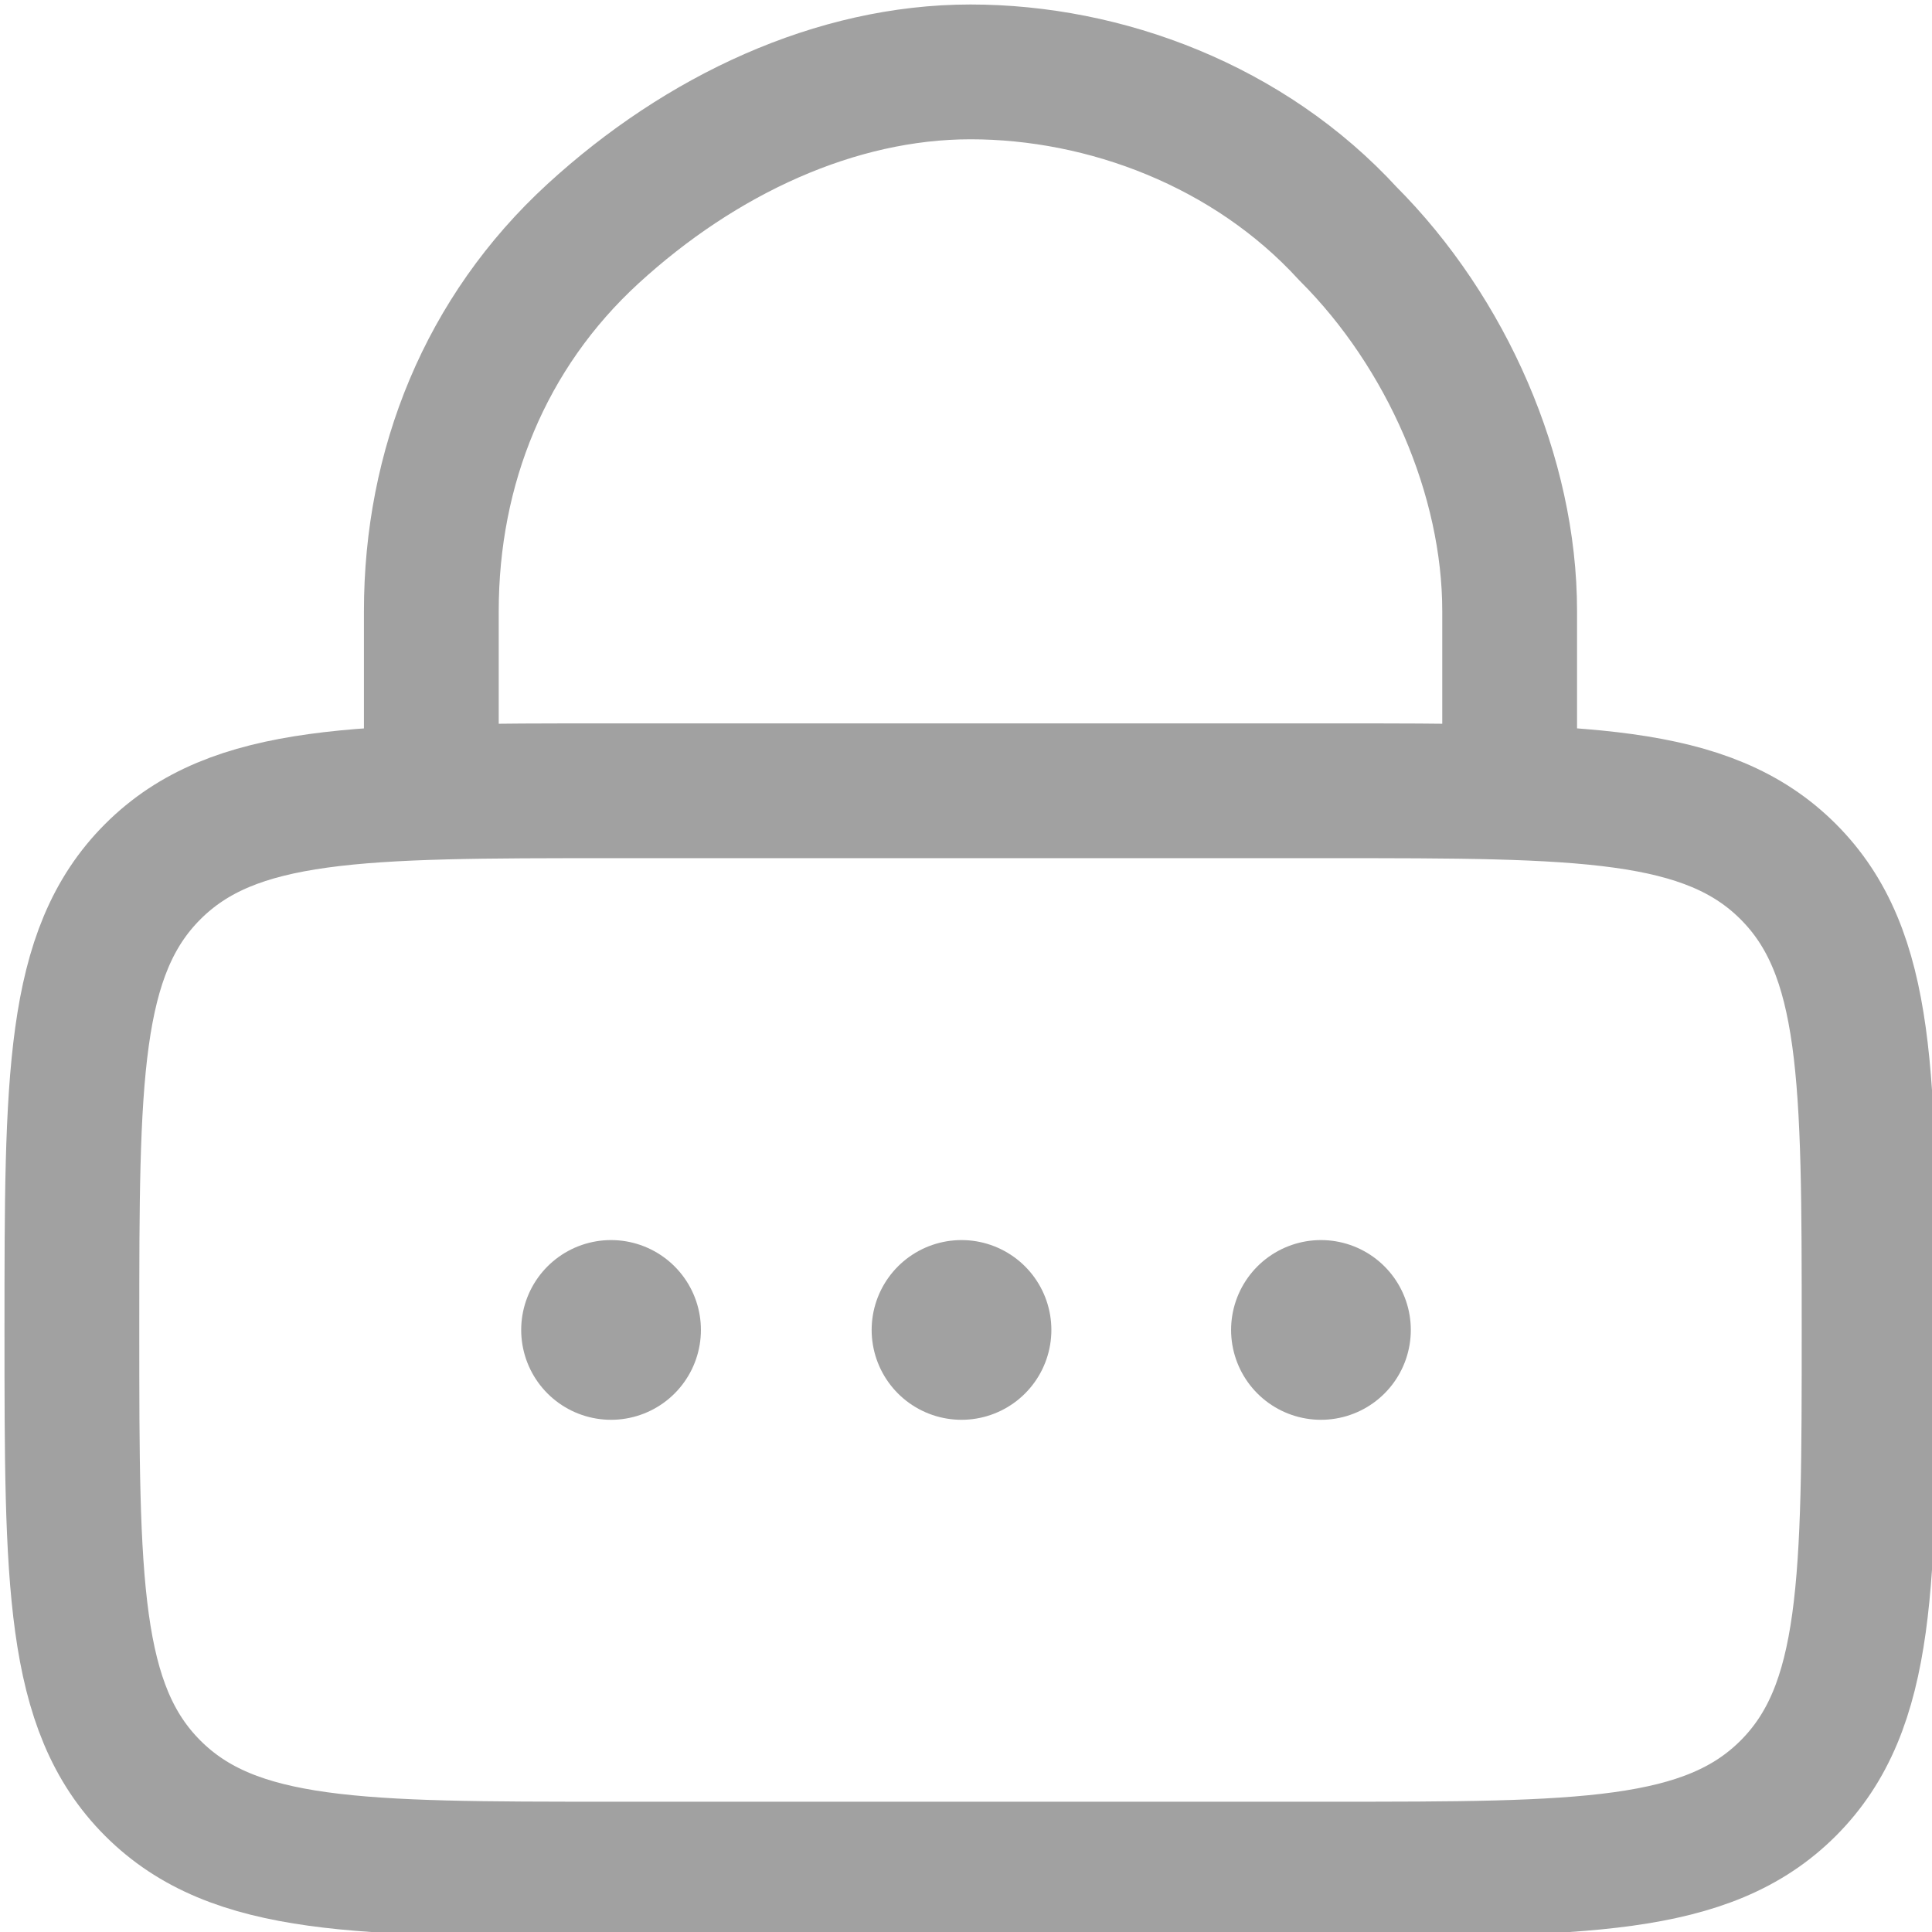 <svg xmlns="http://www.w3.org/2000/svg" xml:space="preserve" style="enable-background:new 0 0 21.5 21.5" viewBox="0 0 21.5 21.5"><path d="M.8 14.8c0-2.8 0-4.2.9-5.1.9-.9 2.3-.9 5.1-.9h8c2.8 0 4.2 0 5.1.9.9.9.9 2.3.9 5.1s0 4.2-.9 5.1c-.9.9-2.3.9-5.1.9h-8c-2.8 0-4.2 0-5.1-.9-.9-.9-.9-2.3-.9-5.1z" style="fill:none;stroke:#a1a1a1;stroke-width:1.5"/><path d="M4.8 8.8v-2c0-1.6.6-3.1 1.8-4.2S9.3.8 10.8.8s3.1.6 4.2 1.8c1.1 1.1 1.8 2.7 1.8 4.2v2" style="fill:none;stroke:#a1a1a1;stroke-width:1.5;stroke-linecap:round"/><path d="M6.8 14.8h0m3.9 0h0m4 0h0" style="fill:none;stroke:#a1a1a1;stroke-width:2;stroke-linecap:round;stroke-linejoin:round"/></svg>